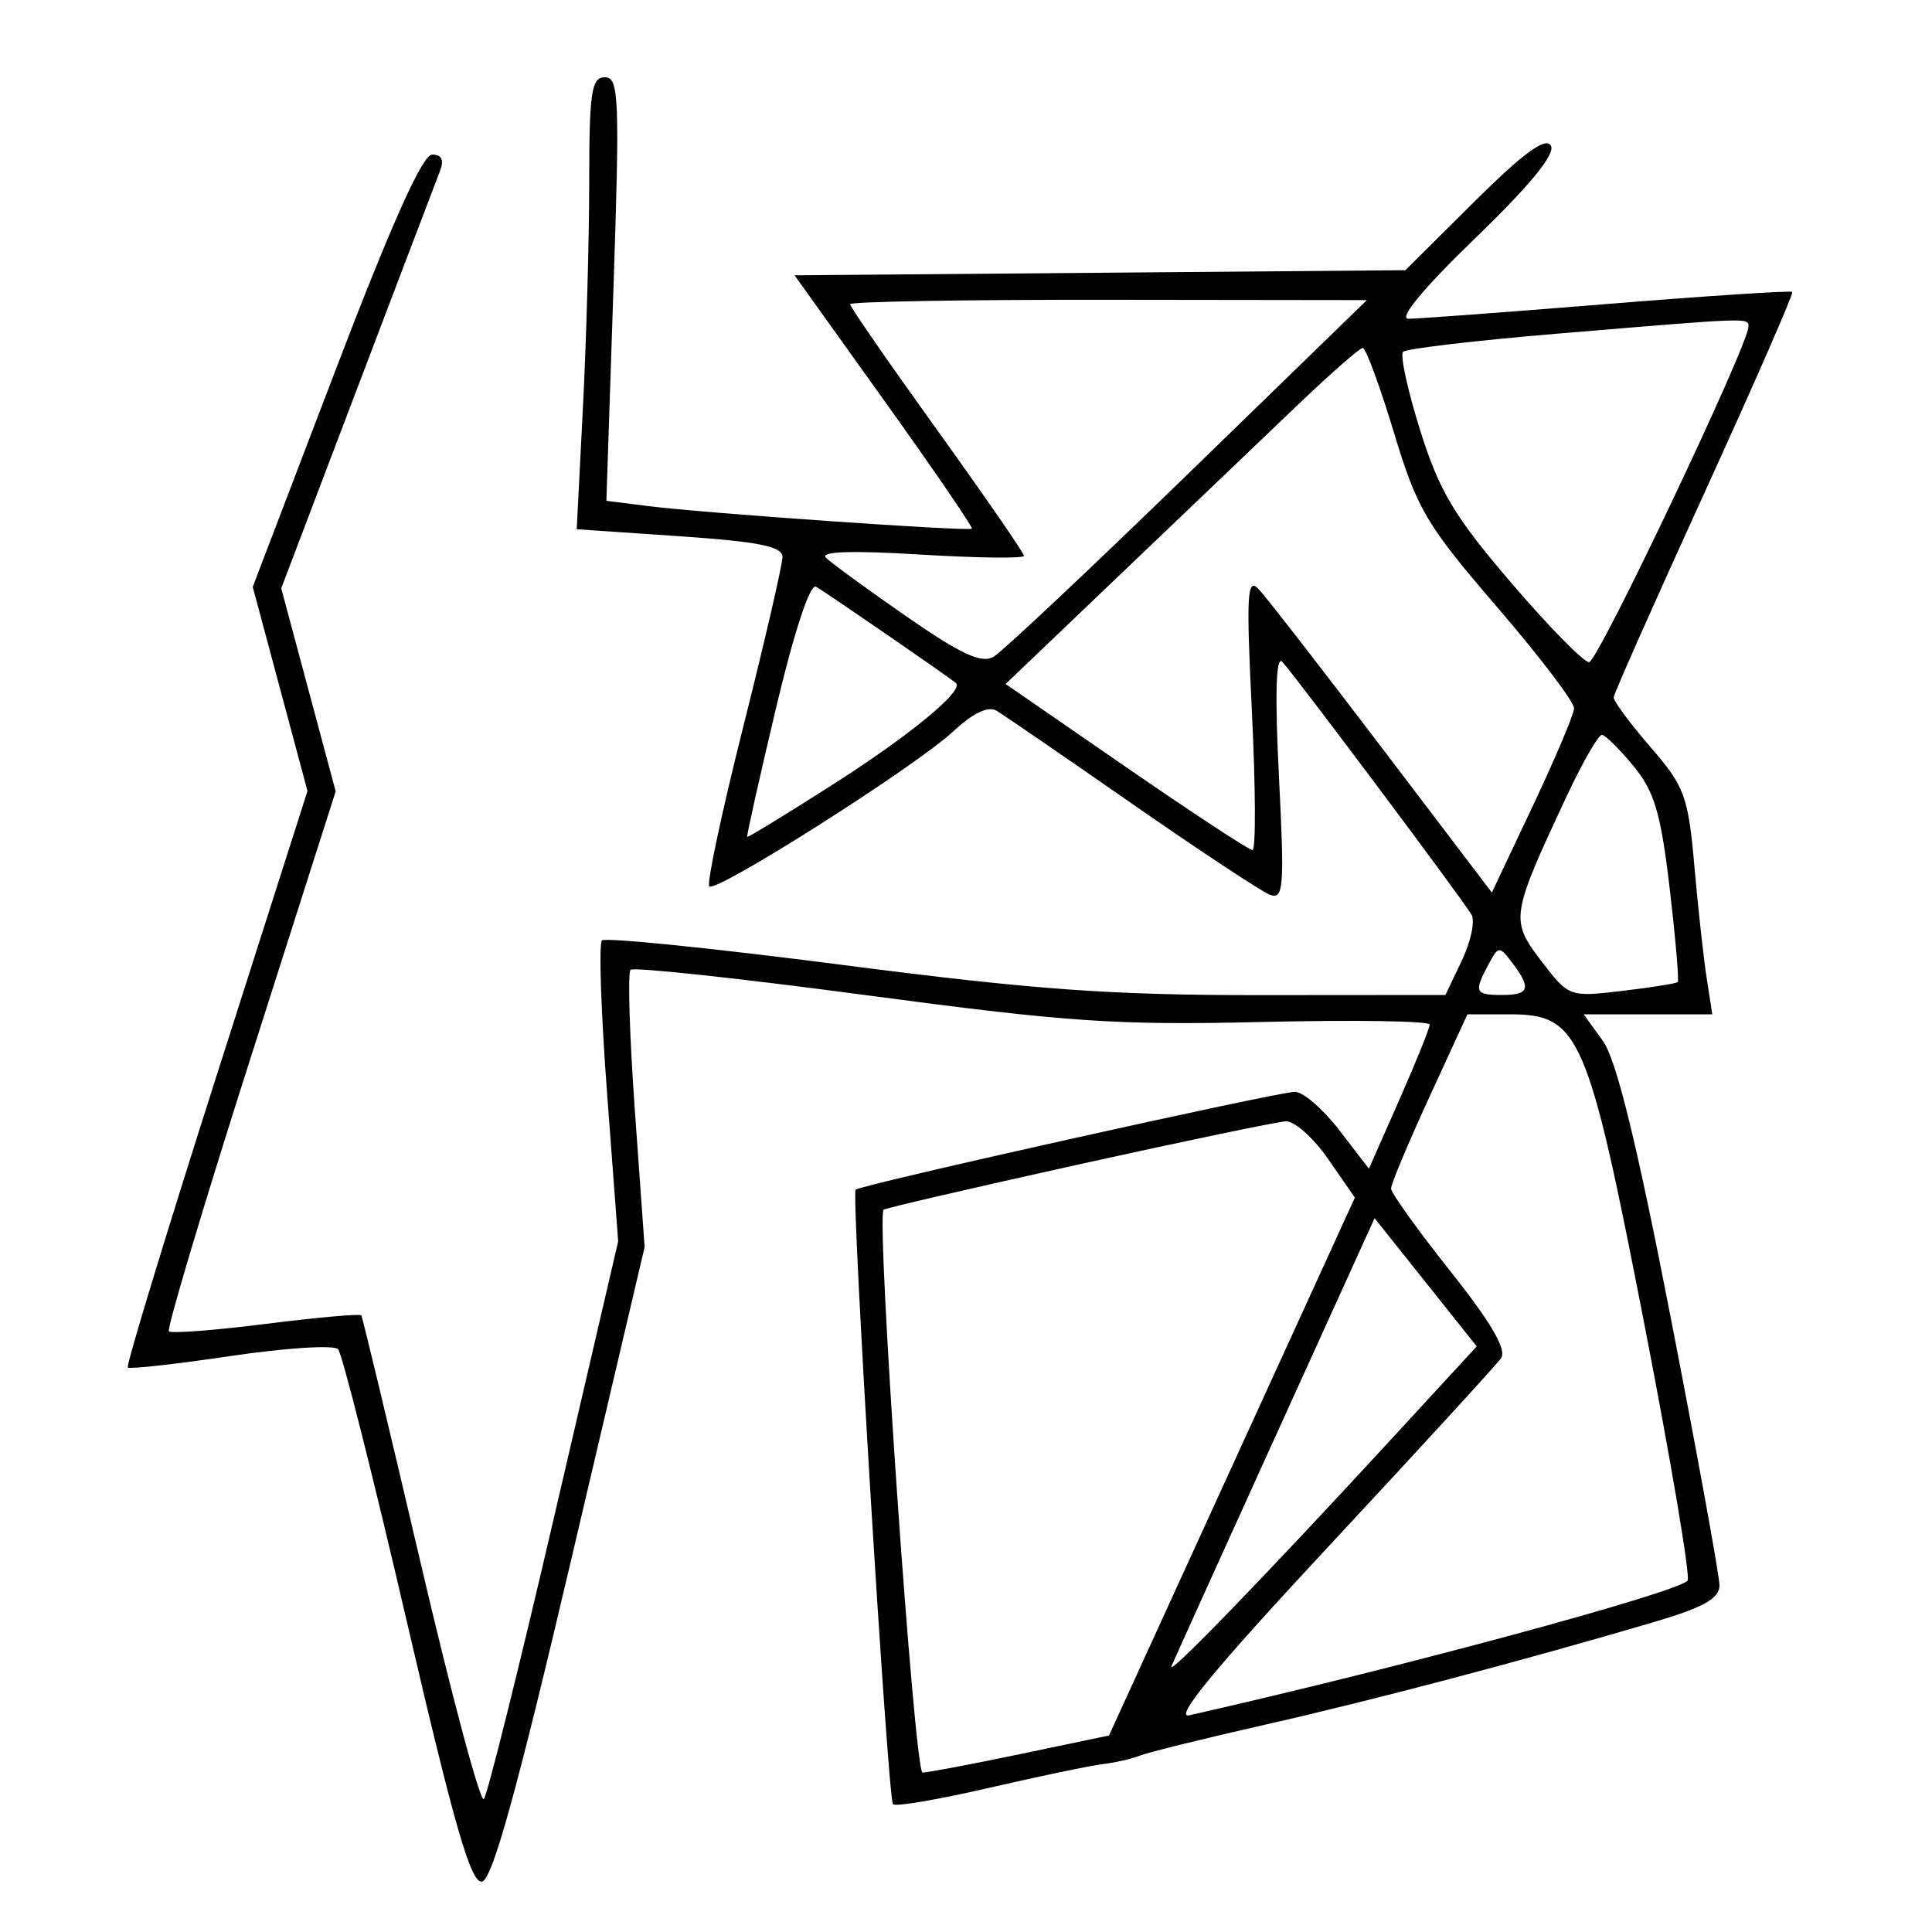 <svg xmlns="http://www.w3.org/2000/svg" width="200" height="200" viewBox="0 0 200 200" version="1.1">
	<path d="M 60.996 18.750 C 60.994 24.663, 60.702 35.190, 60.347 42.144 L 59.702 54.787 70.351 55.513 C 78.563 56.073, 81 56.565, 81 57.664 C 81 58.448, 79.181 66.326, 76.957 75.169 C 74.734 84.013, 73.143 91.476, 73.422 91.755 C 74.127 92.460, 94.796 79.335, 98.664 75.726 C 100.713 73.814, 102.298 73.056, 103.164 73.574 C 103.899 74.013, 110.203 78.340, 117.174 83.189 C 124.145 88.037, 130.568 92.281, 131.446 92.618 C 132.879 93.168, 132.977 91.902, 132.395 80.365 C 131.970 71.940, 132.085 67.845, 132.728 68.500 C 133.863 69.656, 151.276 92.914, 152.329 94.681 C 152.716 95.331, 152.267 97.469, 151.331 99.431 L 149.630 103 130.565 103.014 C 114.953 103.026, 107.101 102.460, 87.210 99.887 C 73.851 98.160, 62.646 97.020, 62.311 97.355 C 61.976 97.690, 62.218 104.835, 62.848 113.232 L 63.993 128.500 57.370 157 C 53.727 172.675, 50.450 185.831, 50.087 186.236 C 49.724 186.641, 46.774 175.616, 43.530 161.736 C 40.287 147.856, 37.529 136.350, 37.401 136.167 C 37.272 135.984, 32.838 136.379, 27.545 137.045 C 22.253 137.712, 17.726 138.060, 17.486 137.819 C 17.245 137.578, 21.031 124.902, 25.899 109.650 L 34.750 81.918 31.931 71.411 L 29.112 60.905 36.981 40.202 C 41.308 28.816, 45.156 18.712, 45.532 17.750 C 45.994 16.565, 45.737 16, 44.737 16 C 43.732 16, 40.523 23.164, 34.711 38.378 L 26.163 60.756 28.997 71.319 L 31.831 81.883 22.358 111.551 C 17.149 127.869, 13.040 141.374, 13.229 141.562 C 13.417 141.750, 18.221 141.214, 23.904 140.371 C 29.587 139.527, 34.580 139.211, 34.999 139.668 C 35.418 140.126, 38.612 152.777, 42.096 167.782 C 47.034 189.046, 48.755 195.001, 49.901 194.781 C 50.961 194.576, 53.512 185.380, 59.051 161.797 L 66.731 129.096 65.725 115.022 C 65.172 107.281, 64.968 100.699, 65.272 100.394 C 65.577 100.090, 76.553 101.272, 89.663 103.021 C 110.651 105.820, 115.562 106.152, 130.750 105.793 C 140.238 105.569, 148 105.690, 148 106.063 C 148 106.436, 146.585 109.946, 144.854 113.863 L 141.709 120.985 138.640 116.992 C 136.953 114.797, 134.881 113.012, 134.036 113.027 C 132.141 113.059, 88.964 122.679, 88.571 123.156 C 88.107 123.719, 91.912 186.245, 92.442 186.776 C 92.710 187.044, 97.185 186.279, 102.387 185.078 C 107.588 183.876, 112.891 182.769, 114.172 182.619 C 115.452 182.468, 117.175 182.073, 118 181.741 C 118.825 181.409, 124.675 179.965, 131 178.531 C 142.208 175.991, 157.602 171.927, 171.250 167.905 C 176.329 166.408, 178 165.472, 178 164.125 C 178 163.141, 175.731 150.672, 172.957 136.418 C 169.422 118.252, 167.320 109.677, 165.927 107.750 L 163.940 105 170.598 105 L 177.256 105 176.674 101.250 C 176.354 99.188, 175.780 93.963, 175.399 89.640 C 174.760 82.409, 174.396 81.424, 170.852 77.329 C 168.733 74.881, 167.021 72.568, 167.046 72.189 C 167.071 71.810, 171.304 62.275, 176.451 51 C 181.599 39.725, 185.689 30.374, 185.541 30.219 C 185.393 30.064, 176.777 30.627, 166.396 31.469 C 156.014 32.311, 146.747 33, 145.803 33 C 144.733 33, 147.332 29.862, 152.705 24.667 C 158.467 19.096, 161.064 15.913, 160.539 15.064 C 159.984 14.166, 157.664 15.871, 152.618 20.883 L 145.482 27.971 113.868 28.236 L 82.254 28.500 91.551 41.492 C 96.665 48.638, 100.740 54.594, 100.606 54.727 C 100.299 55.035, 72.949 53.129, 67.136 52.394 L 62.772 51.843 63.503 29.922 C 64.164 10.097, 64.079 8, 62.617 8 C 61.228 8, 60.999 9.518, 60.996 18.750 M 88 31.492 C 88 31.763, 92.050 37.616, 97 44.500 C 101.950 51.384, 106 57.251, 106 57.539 C 106 57.827, 101.162 57.767, 95.250 57.406 C 88.162 56.973, 84.841 57.086, 85.500 57.738 C 86.050 58.281, 89.815 61.026, 93.867 63.836 C 99.509 67.748, 101.617 68.719, 102.867 67.981 C 103.765 67.451, 112.825 58.929, 123 49.043 L 141.500 31.067 114.750 31.034 C 100.037 31.015, 88 31.222, 88 31.492 M 161.170 34.545 C 152.738 35.250, 145.572 36.095, 145.246 36.421 C 144.919 36.747, 145.716 40.407, 147.017 44.553 C 148.992 50.851, 150.543 53.449, 156.441 60.332 C 160.323 64.864, 163.950 68.562, 164.500 68.550 C 165.411 68.529, 181 35.712, 181 33.815 C 181 32.872, 181.294 32.861, 161.170 34.545 M 134.498 41.769 C 131.198 44.921, 123.008 52.744, 116.299 59.154 L 104.102 70.807 116.560 79.404 C 123.411 84.132, 129.306 88, 129.658 88 C 130.010 88, 129.984 81.588, 129.599 73.750 C 128.998 61.470, 129.096 59.707, 130.310 61 C 131.085 61.825, 136.830 69.227, 143.078 77.449 L 154.437 92.397 158.667 83.449 C 160.994 78.527, 162.921 73.973, 162.949 73.330 C 162.977 72.686, 159.386 67.961, 154.969 62.830 C 147.639 54.315, 146.707 52.736, 144.291 44.750 C 142.835 39.938, 141.386 36.009, 141.072 36.019 C 140.757 36.029, 137.799 38.617, 134.498 41.769 M 80.325 73.330 C 78.607 80.574, 77.268 86.560, 77.350 86.634 C 77.433 86.707, 81.325 84.331, 86 81.353 C 94.192 76.135, 99.878 71.455, 98.947 70.697 C 97.974 69.904, 85.436 61.274, 84.475 60.735 C 83.857 60.388, 82.211 65.383, 80.325 73.330 M 162.200 82.385 C 156.379 94.826, 156.315 95.236, 159.553 99.480 C 162.390 103.201, 162.449 103.223, 167.904 102.581 C 170.925 102.226, 173.522 101.812, 173.674 101.660 C 173.826 101.508, 173.451 97.135, 172.841 91.942 C 171.934 84.210, 171.259 81.924, 169.116 79.322 C 167.677 77.574, 166.205 76.112, 165.844 76.072 C 165.484 76.032, 163.844 78.873, 162.200 82.385 M 154.079 99.852 C 152.553 102.703, 152.688 103, 155.500 103 C 158.326 103, 158.545 102.303, 156.548 99.667 C 155.210 97.902, 155.119 97.909, 154.079 99.852 M 147.954 113.600 C 145.779 118.329, 144 122.575, 144 123.034 C 144 123.493, 146.764 127.347, 150.142 131.598 C 154.359 136.904, 156.004 139.724, 155.392 140.596 C 154.901 141.294, 146.907 150.018, 137.627 159.982 C 125.758 172.726, 121.457 177.941, 123.127 177.564 C 144.732 172.682, 173.392 164.941, 174.698 163.635 C 175.016 163.317, 173.006 151.382, 170.230 137.112 C 164.368 106.971, 163.511 105, 156.266 105 L 151.908 105 147.954 113.600 M 111.604 120.557 C 100.661 122.978, 91.599 125.080, 91.467 125.229 C 90.683 126.109, 94.655 183.499, 95.500 183.495 C 96.050 183.492, 100.618 182.627, 105.652 181.574 L 114.804 179.658 127.530 151.817 L 140.256 123.977 137.492 119.988 C 135.972 117.795, 134.002 116.035, 133.114 116.078 C 132.226 116.121, 122.547 118.136, 111.604 120.557 M 131.986 148.803 C 126.315 161.286, 121.491 171.950, 121.266 172.500 C 120.781 173.684, 130.855 163.283, 143.686 149.351 L 152.873 139.377 147.585 132.741 L 142.297 126.106 131.986 148.803" stroke="none" fill="black" fill-rule="evenodd"/>
</svg>